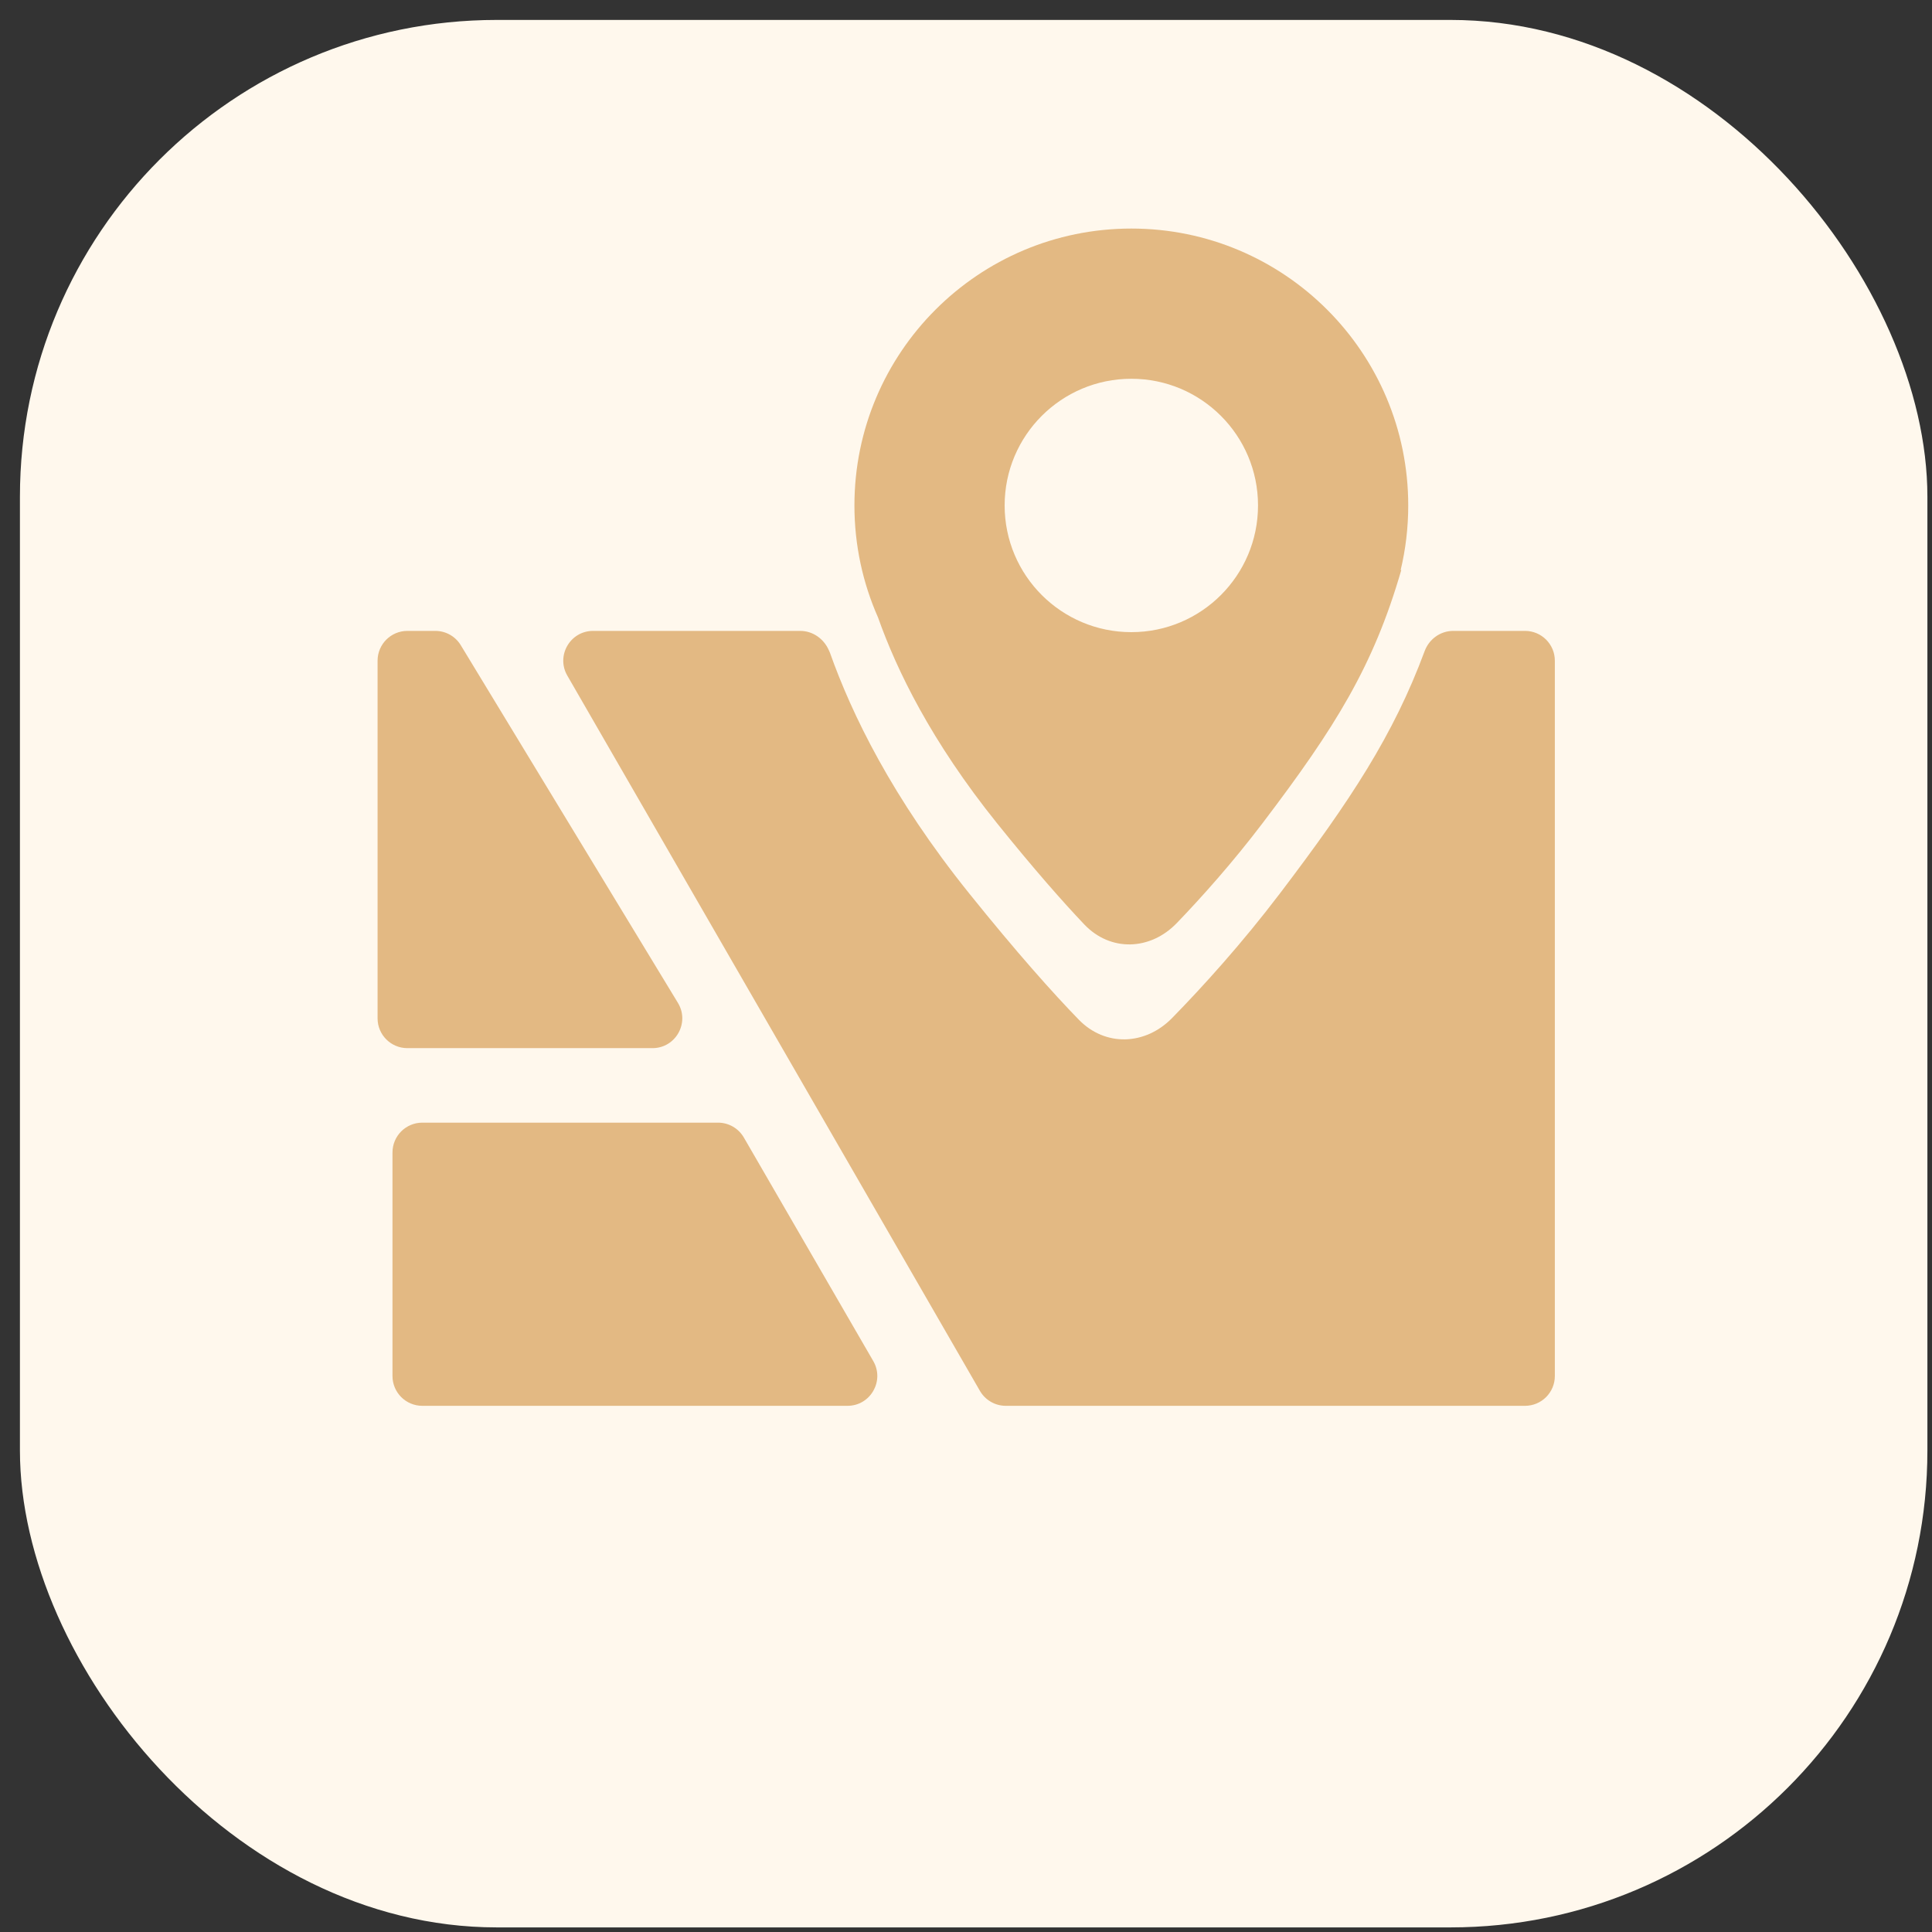 <svg width="60" height="60" viewBox="0 0 60 60" fill="none" xmlns="http://www.w3.org/2000/svg">
<rect x="0" y="0" width="60" height="60" fill="#333333" stroke="none"/>
<rect x="0.619" y="0.619" width="59.238" height="59.238" rx="14.809" fill="#FFF8ED"/>
<path fill-rule="evenodd" clip-rule="evenodd" d="M43.734 15.697C43.734 16.388 43.653 17.06 43.499 17.703H43.518C42.655 20.682 41.476 22.581 39.204 25.572C38.281 26.787 37.326 27.857 36.546 28.667C35.725 29.52 34.488 29.566 33.672 28.708C33.004 28.005 32.109 26.99 30.968 25.572C28.911 23.012 27.846 20.805 27.268 19.176C26.797 18.112 26.535 16.935 26.535 15.697C26.535 10.948 30.385 7.098 35.135 7.098C39.884 7.098 43.734 10.948 43.734 15.697ZM35.135 19.632C37.308 19.632 39.069 17.87 39.069 15.697C39.069 13.524 37.308 11.763 35.135 11.763C32.962 11.763 31.2 13.524 31.2 15.697C31.2 17.87 32.962 19.632 35.135 19.632Z" fill="#E3B983"/>
<path d="M12.652 19.593H13.519C13.843 19.593 14.143 19.762 14.31 20.038L21.054 31.146C21.428 31.762 20.984 32.551 20.263 32.551H12.652C12.14 32.551 11.726 32.137 11.726 31.626V20.519C11.726 20.008 12.14 19.593 12.652 19.593Z" fill="#E3B983"/>
<path d="M12.189 42.733V35.791C12.189 35.28 12.603 34.865 13.115 34.865H22.3C22.63 34.865 22.935 35.041 23.101 35.327L27.12 42.269C27.477 42.886 27.032 43.659 26.319 43.659H13.115C12.603 43.659 12.189 43.244 12.189 42.733Z" fill="#E3B983"/>
<path fill-rule="evenodd" clip-rule="evenodd" d="M24.852 19.593C25.243 19.593 25.588 19.84 25.743 20.199C25.753 20.221 25.763 20.244 25.773 20.266C26.45 22.174 27.696 24.757 30.104 27.752C31.577 29.584 32.7 30.841 33.503 31.667C34.328 32.515 35.569 32.464 36.398 31.618C37.35 30.646 38.57 29.299 39.745 27.752C41.953 24.846 43.279 22.82 44.244 20.22C44.382 19.848 44.733 19.593 45.131 19.593H47.361C47.873 19.593 48.287 20.008 48.287 20.519V42.733C48.287 43.244 47.873 43.659 47.361 43.659H31.235C30.904 43.659 30.599 43.482 30.433 43.196L17.618 20.981C17.262 20.364 17.707 19.593 18.419 19.593H24.852Z" fill="#E3B983"/>
</svg>
